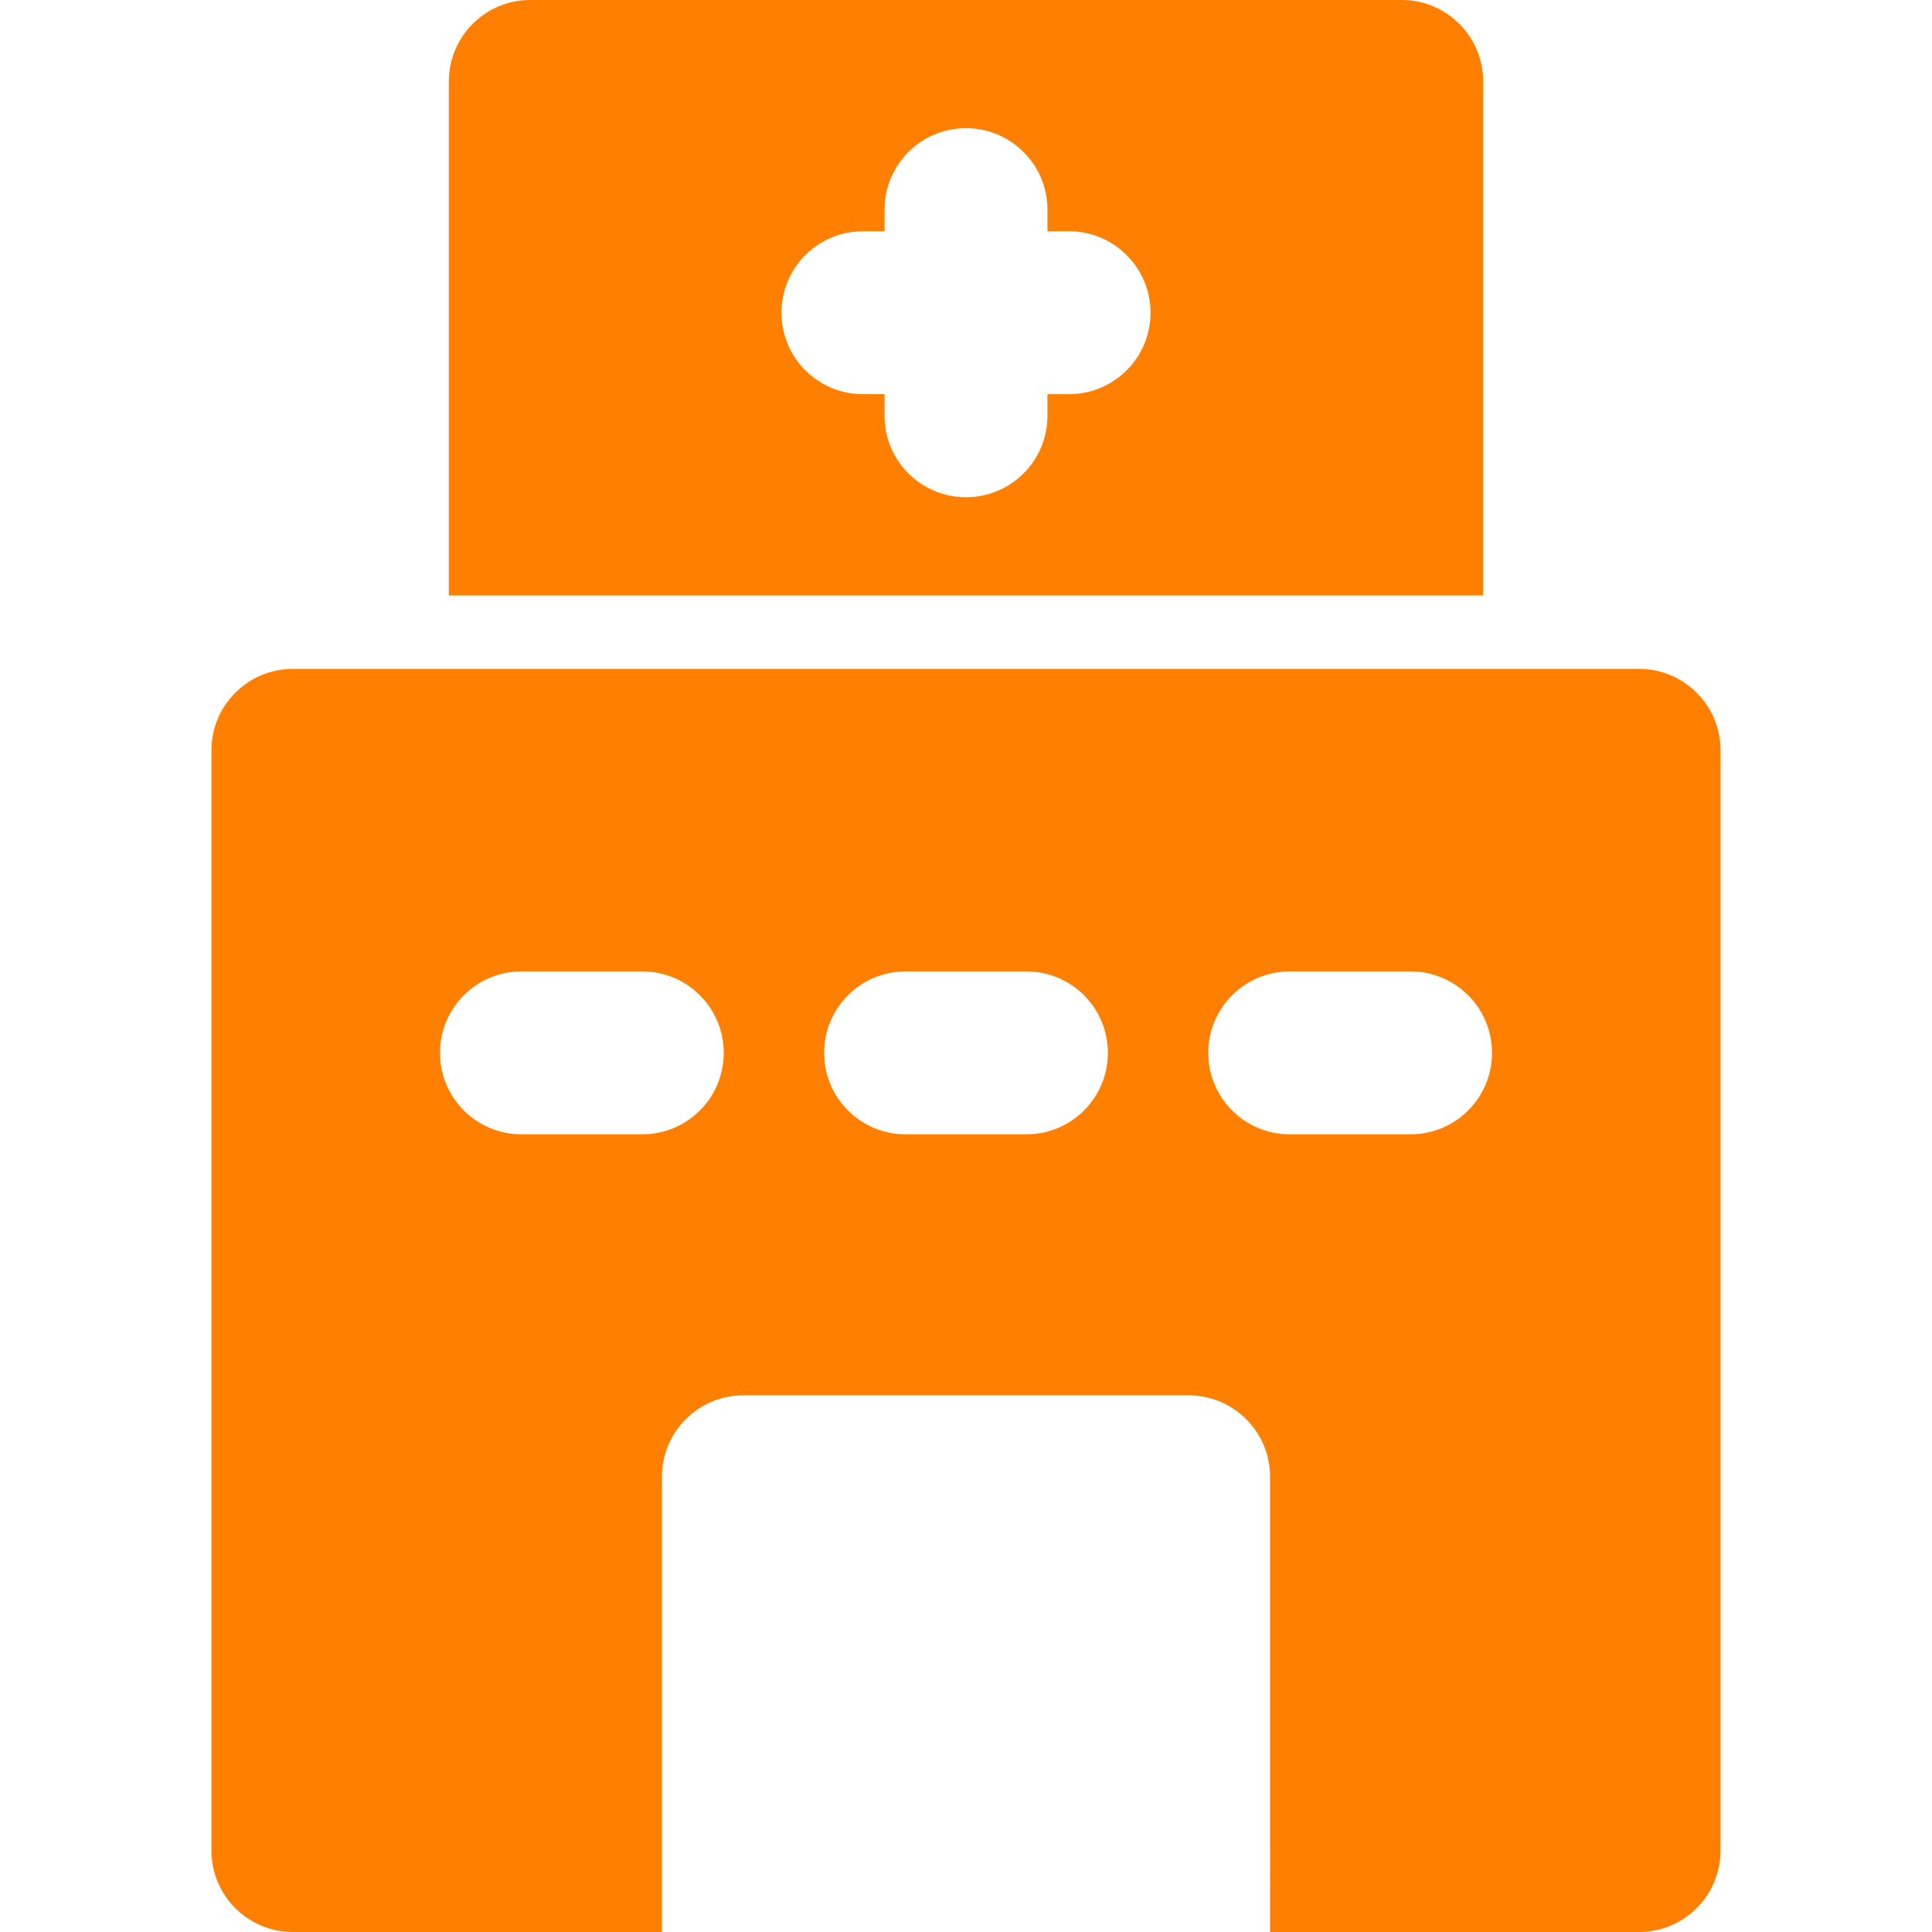 <!DOCTYPE svg PUBLIC "-//W3C//DTD SVG 1.1//EN" "http://www.w3.org/Graphics/SVG/1.1/DTD/svg11.dtd">
<!-- Uploaded to: SVG Repo, www.svgrepo.com, Transformed by: SVG Repo Mixer Tools -->
<svg fill="#ff8000" height="64px" width="64px" version="1.1" id="Layer_1" xmlns="http://www.w3.org/2000/svg" xmlns:xlink="http://www.w3.org/1999/xlink" viewBox="0 0 512 512" xml:space="preserve">
<g id="SVGRepo_bgCarrier" stroke-width="0"/>
<g id="SVGRepo_tracerCarrier" stroke-linecap="round" stroke-linejoin="round"/>
<g id="SVGRepo_iconCarrier"> <g> <g> <path d="M371.472,0H140.528c-11.92,0-21.585,9.664-21.585,21.585v136.223h274.112V21.585C393.056,9.664,383.392,0,371.472,0z M283.316,104.459h-5.731v5.733c0,11.92-9.664,21.585-21.585,21.585s-21.585-9.664-21.585-21.585v-5.733h-5.731 c-11.92,0-21.585-9.664-21.585-21.585c0-11.92,9.664-21.585,21.585-21.585h5.731v-5.731c0-11.92,9.664-21.585,21.585-21.585 s21.585,9.664,21.585,21.585v5.731h5.731c11.92,0,21.585,9.664,21.585,21.585C304.901,94.795,295.238,104.459,283.316,104.459z"/> </g> </g> <g> <g> <path d="M434.379,177.261h-27.477h-57.015H162.113H101.26H77.621c-11.92,0-21.585,9.664-21.585,21.585v291.57 c0,11.92,9.664,21.585,21.585,21.585h97.797V391.364c0-11.92,9.664-21.585,21.585-21.585h117.996 c11.92,0,21.585,9.664,21.585,21.585V512h97.797c11.92,0,21.585-9.664,21.585-21.585v-291.57 C455.964,186.925,446.3,177.261,434.379,177.261z M170.214,300.608h-32.026c-11.92,0-21.585-9.664-21.585-21.585 c0-11.92,9.664-21.585,21.585-21.585h32.026c11.92,0,21.585,9.664,21.585,21.585C191.799,290.944,182.135,300.608,170.214,300.608 z M272.013,300.608h-32.026c-11.92,0-21.585-9.664-21.585-21.585c0-11.92,9.664-21.585,21.585-21.585h32.026 c11.92,0,21.585,9.664,21.585,21.585C293.597,290.944,283.933,300.608,272.013,300.608z M373.811,300.608h-32.026 c-11.92,0-21.585-9.664-21.585-21.585c0-11.92,9.664-21.585,21.585-21.585h32.026c11.92,0,21.585,9.664,21.585,21.585 C395.396,290.944,385.732,300.608,373.811,300.608z"/> </g> </g> </g>
</svg>